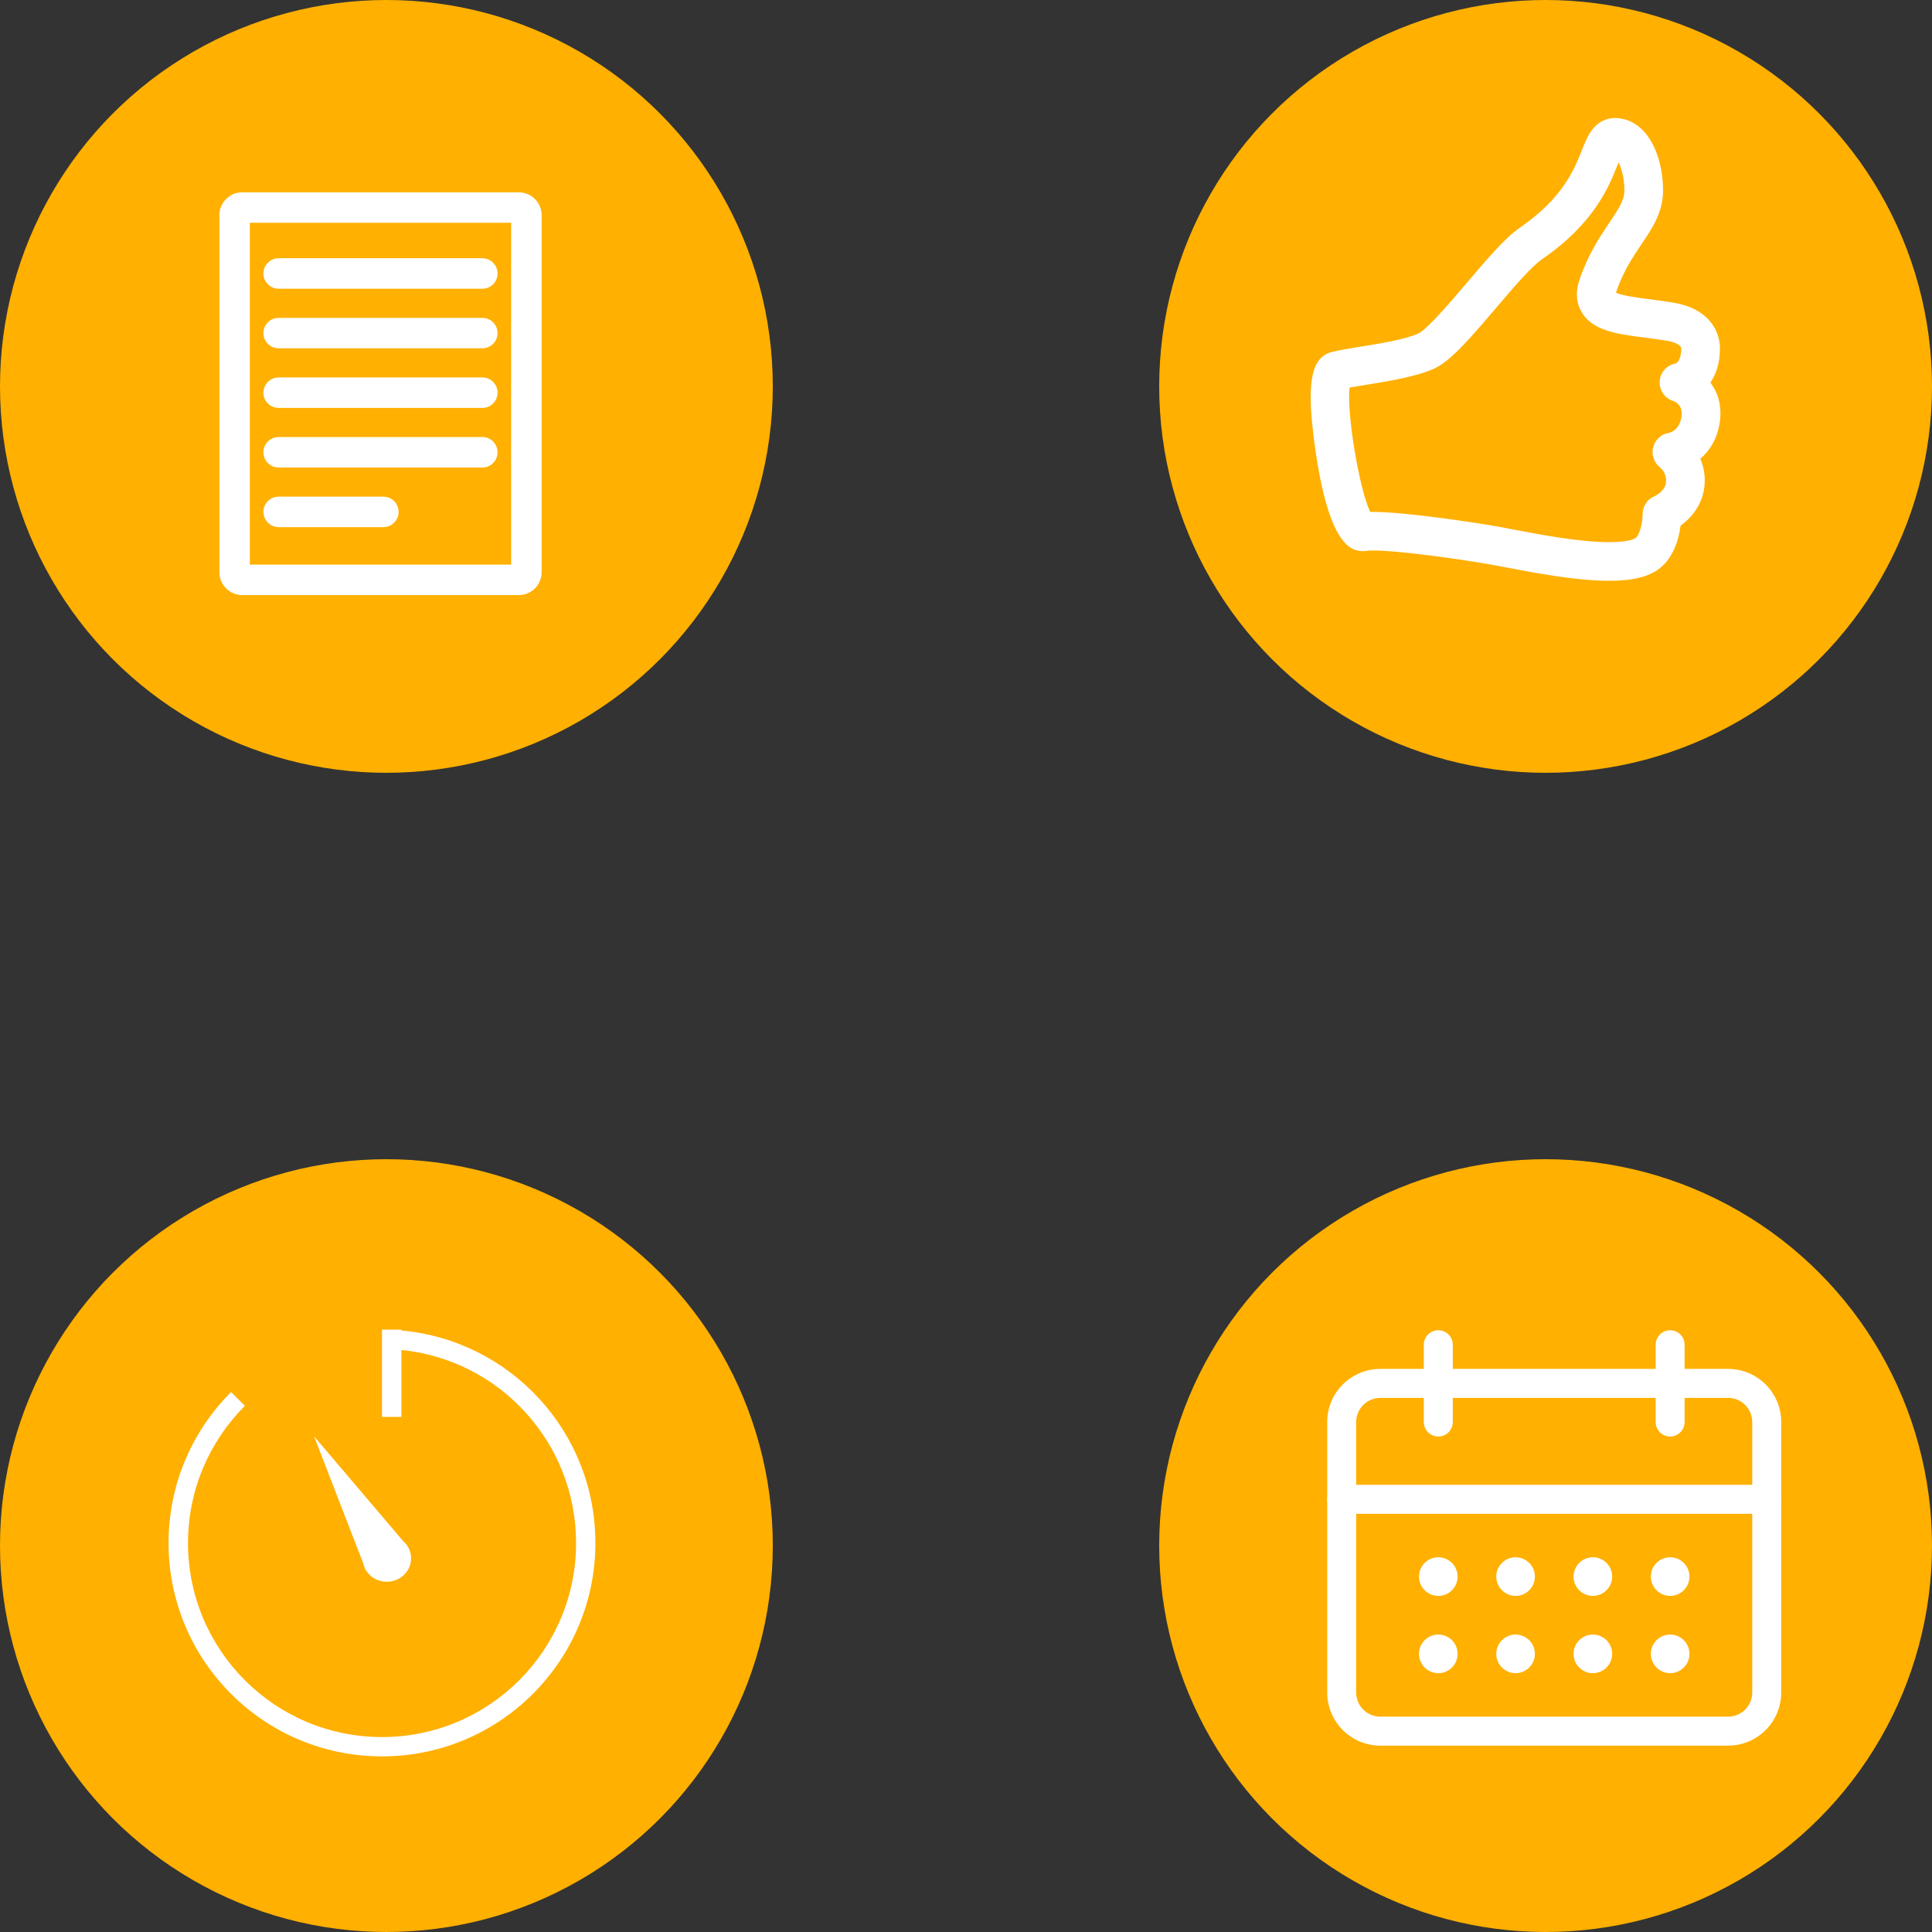 <?xml version="1.0" encoding="utf-8"?>
<!-- Generator: Adobe Illustrator 15.0.0, SVG Export Plug-In . SVG Version: 6.00 Build 0)  -->
<!DOCTYPE svg PUBLIC "-//W3C//DTD SVG 1.1//EN" "http://www.w3.org/Graphics/SVG/1.1/DTD/svg11.dtd">
<svg version="1.1" id="图层_1" xmlns="http://www.w3.org/2000/svg" xmlns:xlink="http://www.w3.org/1999/xlink" x="0px" y="0px"
	 width="50px" height="50px" viewBox="0 0 50 50" enable-background="new 0 0 50 50" xml:space="preserve">
<rect x="0" y="0" width="50" height="50" fill="#333333" stroke="none"/>
<rect x="30" y="30" fill="none" width="20" height="20"/>
<g>
	<circle fill-rule="evenodd" clip-rule="evenodd" fill="#FFB000" cx="40" cy="40" r="10"/>
</g>
<g>
	<path fill="#FFFFFF" d="M44.723,45.177h-9c-0.758,0-1.375-0.617-1.375-1.375v-7c0-0.759,0.617-1.375,1.375-1.375h9
		c0.759,0,1.375,0.616,1.375,1.375v7C46.098,44.56,45.481,45.177,44.723,45.177z M35.723,36.177c-0.345,0-0.625,0.28-0.625,0.625v7
		c0,0.345,0.28,0.625,0.625,0.625h9c0.345,0,0.625-0.28,0.625-0.625v-7c0-0.345-0.28-0.625-0.625-0.625H35.723z"/>
</g>
<g>
	<path fill="#FFFFFF" d="M37.223,37.177c-0.207,0-0.375-0.168-0.375-0.375v-2c0-0.207,0.168-0.375,0.375-0.375
		s0.375,0.168,0.375,0.375v2C37.598,37.009,37.43,37.177,37.223,37.177z"/>
</g>
<g>
	<path fill="#FFFFFF" d="M43.223,37.177c-0.207,0-0.375-0.168-0.375-0.375v-2c0-0.207,0.168-0.375,0.375-0.375
		s0.375,0.168,0.375,0.375v2C43.598,37.009,43.43,37.177,43.223,37.177z"/>
</g>
<g>
	<path fill="#FFFFFF" d="M45.723,39.177h-11c-0.207,0-0.375-0.168-0.375-0.375s0.168-0.375,0.375-0.375h11
		c0.207,0,0.375,0.168,0.375,0.375S45.93,39.177,45.723,39.177z"/>
</g>
<g>
	<g>
		<path fill="#FFFFFF" d="M37.723,40.802c0,0.275-0.225,0.5-0.5,0.5s-0.5-0.225-0.5-0.5c0-0.276,0.225-0.5,0.5-0.5
			S37.723,40.525,37.723,40.802"/>
	</g>
	<g>
		<path fill="#FFFFFF" d="M37.723,42.802c0,0.275-0.225,0.5-0.5,0.5s-0.5-0.225-0.5-0.5c0-0.276,0.225-0.5,0.5-0.5
			S37.723,42.525,37.723,42.802"/>
	</g>
	<g>
		<path fill="#FFFFFF" d="M39.723,42.802c0,0.275-0.225,0.5-0.5,0.5s-0.5-0.225-0.5-0.5c0-0.276,0.225-0.5,0.5-0.5
			S39.723,42.525,39.723,42.802"/>
	</g>
	<g>
		<path fill="#FFFFFF" d="M39.723,40.802c0,0.275-0.225,0.5-0.5,0.5s-0.5-0.225-0.5-0.5c0-0.276,0.225-0.5,0.5-0.5
			S39.723,40.525,39.723,40.802"/>
	</g>
	<g>
		<path fill="#FFFFFF" d="M41.723,40.802c0,0.275-0.225,0.5-0.5,0.5s-0.5-0.225-0.5-0.5c0-0.276,0.225-0.5,0.5-0.5
			S41.723,40.525,41.723,40.802"/>
	</g>
	<g>
		<path fill="#FFFFFF" d="M41.723,42.802c0,0.275-0.225,0.5-0.5,0.5s-0.5-0.225-0.5-0.5c0-0.276,0.225-0.5,0.5-0.5
			S41.723,42.525,41.723,42.802"/>
	</g>
	<g>
		<path fill="#FFFFFF" d="M43.723,42.802c0,0.275-0.225,0.5-0.5,0.5s-0.5-0.225-0.5-0.5c0-0.276,0.225-0.5,0.5-0.5
			S43.723,42.525,43.723,42.802"/>
	</g>
	<g>
		<path fill="#FFFFFF" d="M43.723,40.802c0,0.275-0.225,0.5-0.5,0.5s-0.5-0.225-0.5-0.5c0-0.276,0.225-0.5,0.5-0.5
			S43.723,40.525,43.723,40.802"/>
	</g>
</g>
<g>
	<circle fill-rule="evenodd" clip-rule="evenodd" fill="#FFB000" cx="10" cy="40" r="10"/>
</g>
<g>
	<path fill-rule="evenodd" clip-rule="evenodd" fill="#FFFFFF" d="M10.389,34.433v-0.023H9.886v2.259h0.503v-1.731
		c2.537,0.252,4.52,2.393,4.52,4.996c0,2.772-2.248,5.021-5.022,5.021c-2.773,0-5.021-2.249-5.021-5.021
		c0-1.387,0.563-2.642,1.472-3.551L5.98,36.026c-1,0.999-1.618,2.381-1.618,3.906c0,3.051,2.474,5.523,5.523,5.523
		c3.052,0,5.524-2.473,5.524-5.523C15.41,37.052,13.203,34.687,10.389,34.433 M10.325,40.854c0.3-0.167,0.403-0.539,0.229-0.83
		c-0.032-0.054-0.074-0.098-0.119-0.139l-2.308-2.715l1.274,3.292c0.014,0.059,0.033,0.115,0.065,0.17
		C9.641,40.923,10.025,41.022,10.325,40.854"/>
</g>
<rect y="30" fill="none" width="20" height="20"/>
<g>
	<circle fill-rule="evenodd" clip-rule="evenodd" fill="#FFB000" cx="40" cy="10" r="10"/>
</g>
<g id="Thumb_up_2_">
	<g>
		<path fill="#FFFFFF" d="M41.646,15.031c-0.854,0-1.928-0.205-2.639-0.341l-0.319-0.06c-0.729-0.135-2.45-0.383-3.145-0.383
			c-0.066,0-0.12,0-0.159,0.008c-0.037,0.007-0.077,0.009-0.111,0.008c-0.242-0.01-0.911,0-1.278-2.974
			c-0.179-1.439-0.044-2.051,0.479-2.182c0.179-0.045,0.439-0.087,0.731-0.134c0.506-0.082,1.137-0.183,1.493-0.338
			c0.23-0.101,0.853-0.832,1.264-1.316c0.51-0.6,0.991-1.166,1.372-1.427c1.116-0.767,1.409-1.511,1.604-2.003
			c0.144-0.364,0.307-0.776,0.787-0.832c0.02-0.002,0.038-0.003,0.058-0.003c0.825,0,1.257,0.943,1.257,1.875
			c0,0.561-0.272,0.967-0.562,1.397c-0.223,0.331-0.475,0.707-0.652,1.233c-0.002,0.006-0.004,0.011-0.005,0.016
			c0.161,0.079,0.597,0.135,0.894,0.173c0.201,0.026,0.408,0.053,0.613,0.088c0.873,0.149,1.184,0.709,1.184,1.184
			c0,0.383-0.103,0.67-0.247,0.881c0.184,0.244,0.306,0.581,0.243,1.023c-0.063,0.443-0.27,0.749-0.504,0.949
			c0.087,0.202,0.137,0.447,0.105,0.728c-0.054,0.475-0.345,0.808-0.616,1.002c-0.044,0.344-0.182,0.871-0.611,1.156
			C42.603,14.945,42.21,15.031,41.646,15.031z M35.543,13.248c0.818,0,2.685,0.281,3.325,0.398l0.327,0.063
			c0.673,0.128,1.69,0.322,2.45,0.322c0.499,0,0.654-0.086,0.68-0.104c0.113-0.075,0.187-0.424,0.186-0.621
			c-0.001-0.204,0.122-0.389,0.312-0.466l0,0c0,0,0.266-0.121,0.291-0.353c0.027-0.238-0.133-0.372-0.151-0.387
			c-0.156-0.124-0.23-0.333-0.179-0.525c0.051-0.192,0.206-0.341,0.403-0.37c0.056-0.012,0.281-0.084,0.329-0.422
			c0.044-0.309-0.173-0.394-0.217-0.407c-0.219-0.07-0.362-0.281-0.347-0.511c0.016-0.23,0.187-0.42,0.414-0.458
			c0.017-0.007,0.144-0.069,0.144-0.387c0-0.095-0.183-0.169-0.353-0.198c-0.191-0.033-0.385-0.058-0.571-0.082
			c-0.724-0.093-1.35-0.173-1.644-0.645c-0.105-0.168-0.202-0.454-0.065-0.856c0.221-0.653,0.525-1.106,0.77-1.471
			c0.257-0.383,0.392-0.595,0.392-0.84c0-0.318-0.076-0.572-0.151-0.725c-0.007,0.018-0.014,0.035-0.02,0.051
			c-0.225,0.569-0.6,1.521-1.968,2.46c-0.271,0.186-0.752,0.751-1.177,1.25c-0.736,0.866-1.213,1.405-1.625,1.584
			c-0.473,0.207-1.173,0.319-1.735,0.41c-0.159,0.026-0.309,0.049-0.437,0.073c-0.077,0.655,0.25,2.627,0.534,3.215
			C35.486,13.248,35.514,13.248,35.543,13.248z"/>
	</g>
</g>
<rect x="30" fill="none" width="20" height="20"/>
<g>
	<circle fill-rule="evenodd" clip-rule="evenodd" fill="#FFB000" cx="10" cy="10" r="10"/>
</g>
<g>
	<g>
		<g>
			<path fill="#FFFFFF" d="M7.212,7.472h5.27c0.219,0,0.395-0.176,0.395-0.394s-0.176-0.395-0.395-0.395h-5.27
				c-0.218,0-0.395,0.177-0.395,0.395S6.995,7.472,7.212,7.472z"/>
		</g>
	</g>
	<g>
		<g>
			<path fill="#FFFFFF" d="M7.212,9.014h5.27c0.219,0,0.395-0.175,0.395-0.394c0-0.217-0.176-0.394-0.395-0.394h-5.27
				c-0.218,0-0.395,0.177-0.395,0.394C6.818,8.839,6.995,9.014,7.212,9.014z"/>
		</g>
	</g>
	<g>
		<g>
			<path fill="#FFFFFF" d="M7.212,10.557h5.27c0.219,0,0.395-0.176,0.395-0.394s-0.176-0.395-0.395-0.395h-5.27
				c-0.218,0-0.395,0.177-0.395,0.395S6.995,10.557,7.212,10.557z"/>
		</g>
	</g>
	<g>
		<g>
			<path fill="#FFFFFF" d="M7.212,12.1h5.27c0.219,0,0.395-0.177,0.395-0.395s-0.176-0.395-0.395-0.395h-5.27
				c-0.218,0-0.395,0.177-0.395,0.395S6.995,12.1,7.212,12.1z"/>
		</g>
	</g>
	<g>
		<g>
			<path fill="#FFFFFF" d="M7.212,13.642h2.709c0.219,0,0.395-0.177,0.395-0.394c0-0.218-0.176-0.395-0.395-0.395H7.212
				c-0.218,0-0.395,0.177-0.395,0.395C6.818,13.465,6.995,13.642,7.212,13.642z"/>
		</g>
	</g>
	<g>
		<g>
			<path fill="#FFFFFF" d="M13.426,4.977H6.269c-0.326,0-0.591,0.266-0.591,0.592v9.24c0,0.326,0.265,0.592,0.591,0.592h7.157
				c0.326,0,0.592-0.266,0.592-0.592v-9.24C14.018,5.242,13.752,4.977,13.426,4.977z M13.229,14.612H6.466V5.765h6.762V14.612z"/>
		</g>
	</g>
</g>
<rect fill="none" width="20" height="20"/>
</svg>
